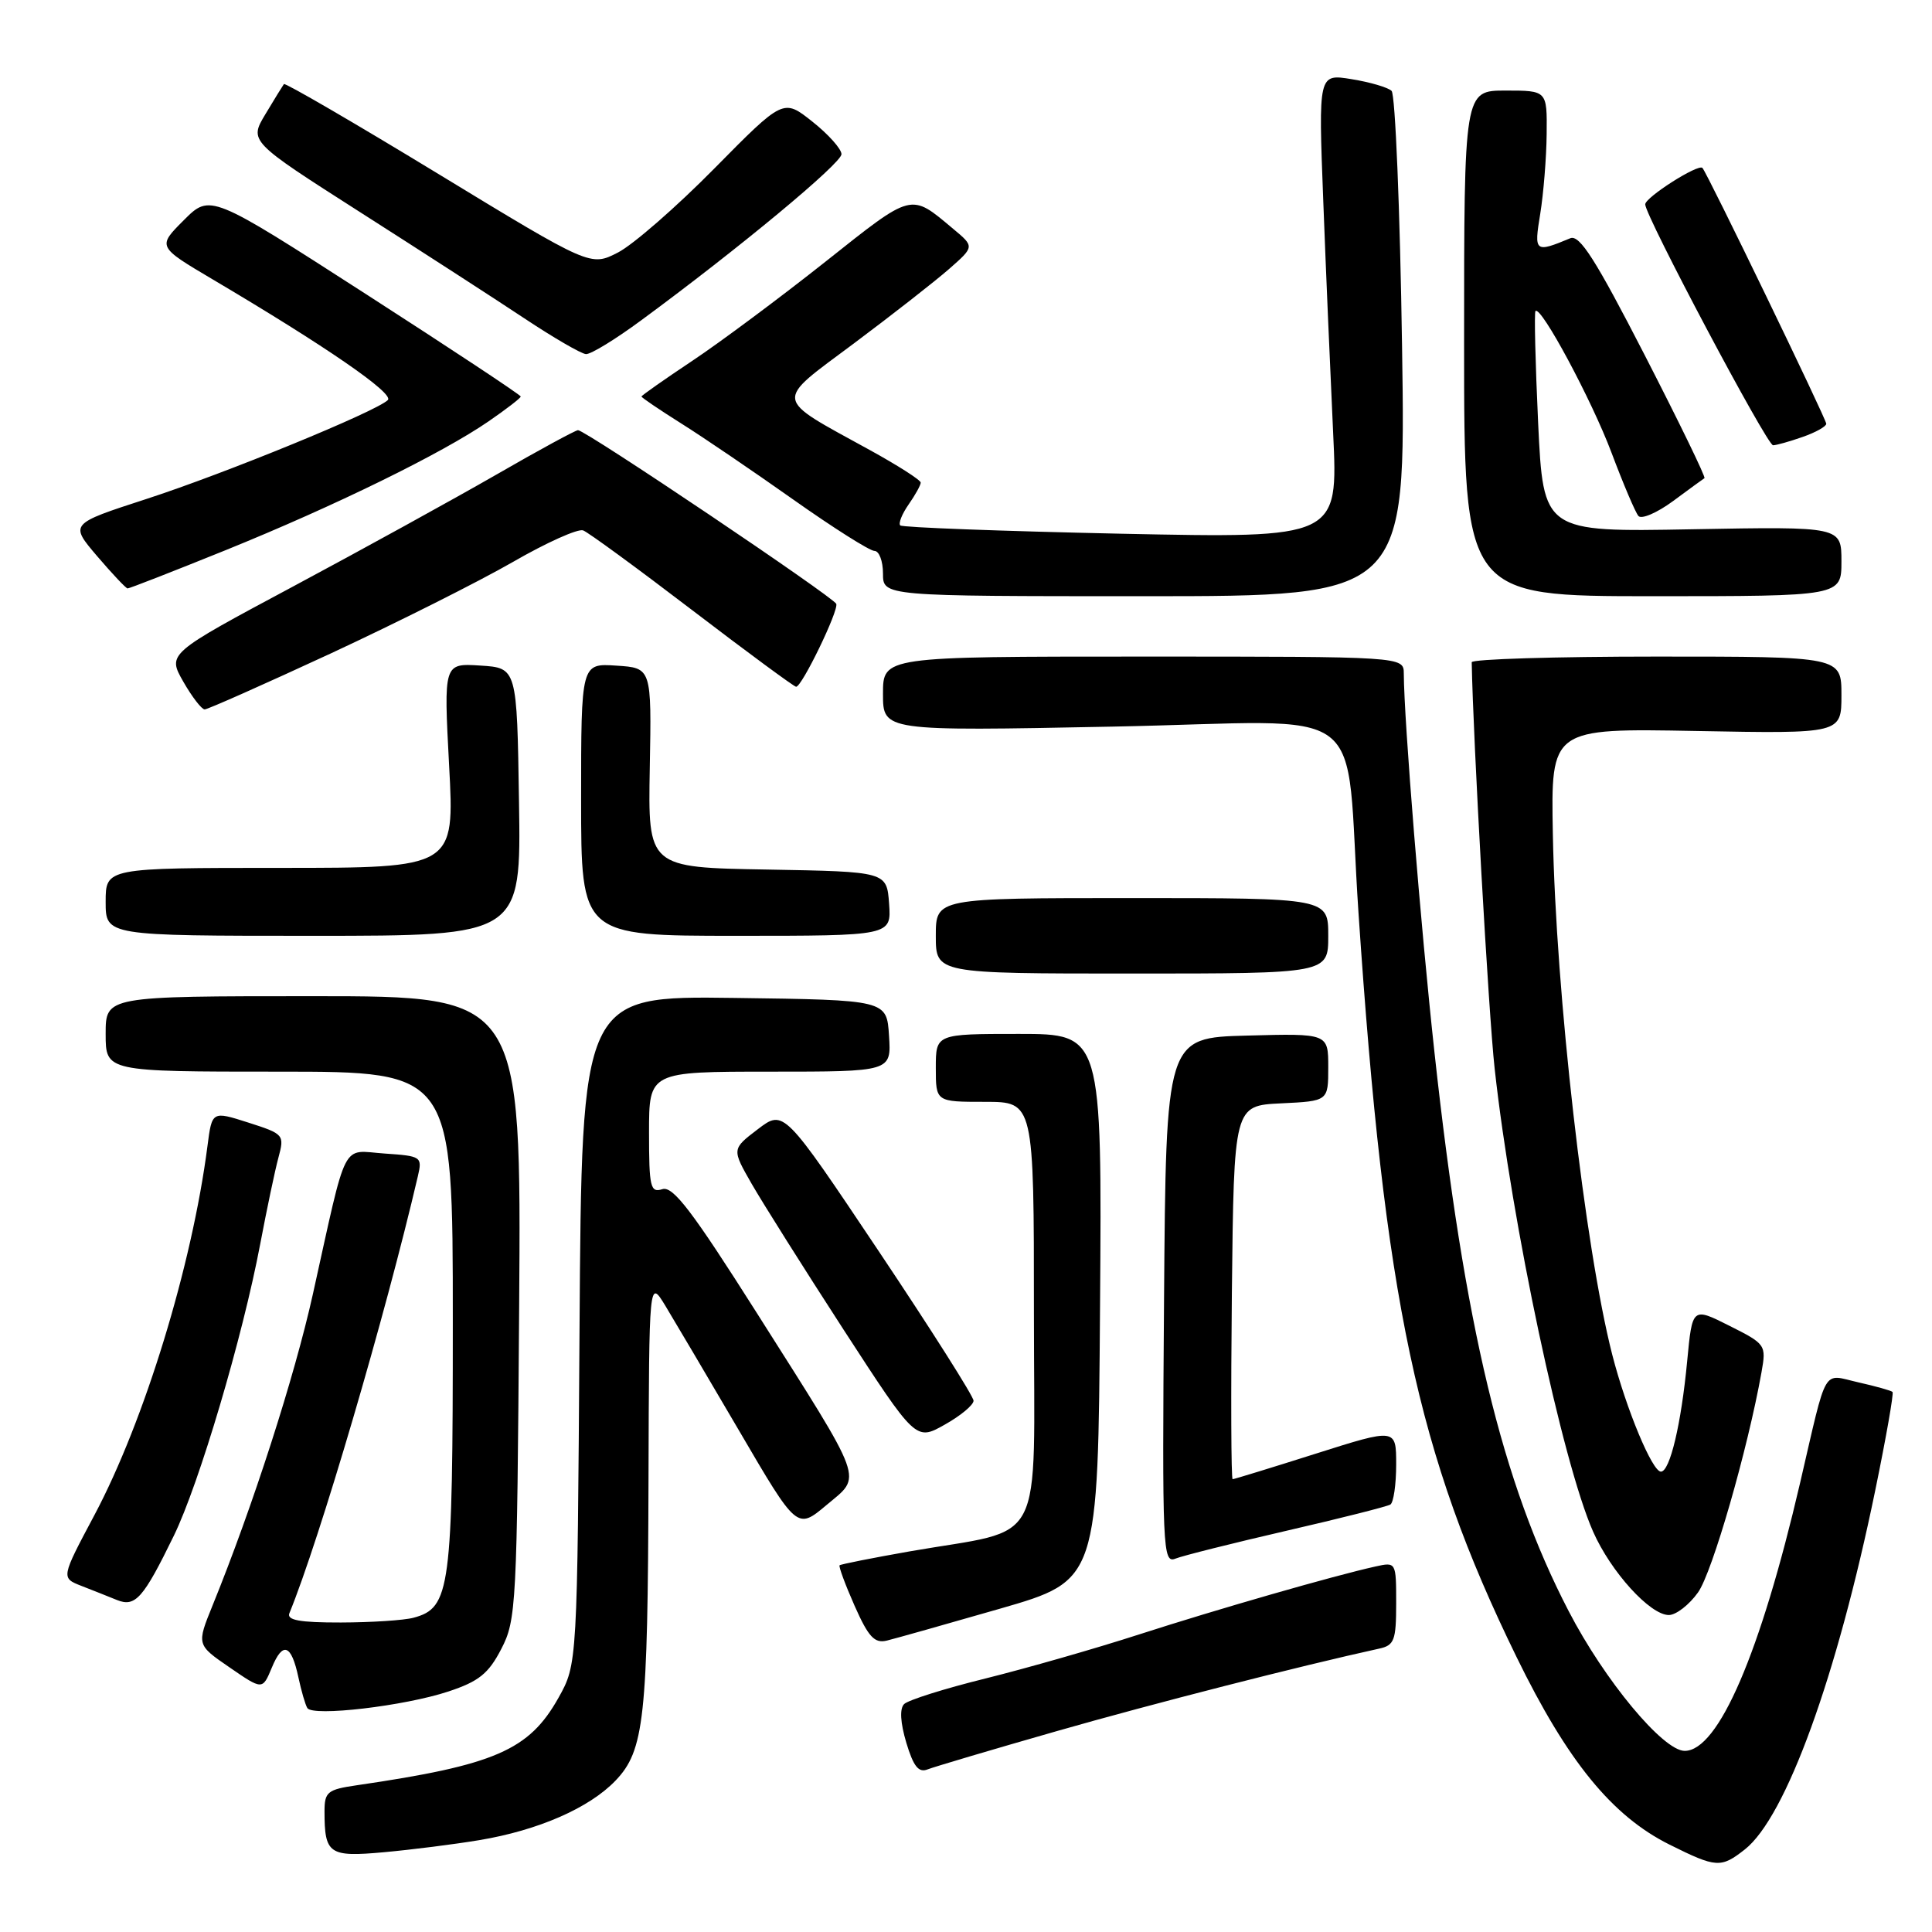 <?xml version="1.0" encoding="UTF-8" standalone="no"?>
<!DOCTYPE svg PUBLIC "-//W3C//DTD SVG 1.1//EN" "http://www.w3.org/Graphics/SVG/1.1/DTD/svg11.dtd" >
<svg xmlns="http://www.w3.org/2000/svg" xmlns:xlink="http://www.w3.org/1999/xlink" version="1.1" viewBox="0 0 256 256">
 <g >
 <path fill="currentColor"
d=" M 231.20 245.06 C 236.64 240.78 243.40 222.18 248.48 197.48 C 249.92 190.49 250.95 184.62 250.77 184.44 C 250.59 184.26 248.56 183.69 246.25 183.17 C 241.40 182.08 242.19 180.71 238.52 196.50 C 233.27 219.06 227.70 232.00 223.23 232.00 C 220.37 232.00 212.60 222.65 207.85 213.47 C 199.01 196.43 194.04 175.72 190.08 139.50 C 188.24 122.64 186.04 95.45 186.01 89.25 C 186.00 87.00 186.00 87.00 151.50 87.00 C 117.00 87.00 117.00 87.00 117.00 91.94 C 117.00 96.88 117.00 96.88 147.42 96.28 C 182.46 95.60 178.08 92.27 180.01 121.00 C 183.47 172.37 187.76 192.57 200.94 219.54 C 207.70 233.39 213.60 240.62 221.22 244.42 C 227.42 247.51 228.03 247.55 231.20 245.06 Z  M 63.50 243.83 C 71.32 242.53 78.08 239.57 81.56 235.94 C 85.37 231.96 85.84 227.68 85.93 196.00 C 86.01 169.50 86.01 169.50 88.15 173.00 C 89.32 174.93 93.73 182.40 97.95 189.60 C 105.61 202.70 105.61 202.70 109.50 199.44 C 114.27 195.43 114.80 196.89 100.26 173.94 C 91.70 160.44 89.18 157.13 87.77 157.57 C 86.18 158.08 86.00 157.32 86.00 150.07 C 86.00 142.00 86.00 142.00 102.05 142.00 C 118.11 142.00 118.11 142.00 117.80 137.25 C 117.50 132.50 117.50 132.50 97.29 132.23 C 77.08 131.96 77.08 131.96 76.79 176.23 C 76.50 220.50 76.50 220.50 74.00 224.97 C 70.10 231.92 65.59 233.88 47.25 236.56 C 43.40 237.12 43.00 237.44 43.00 240.01 C 43.00 245.68 43.59 246.09 50.86 245.43 C 54.51 245.10 60.20 244.38 63.50 243.83 Z  M 140.00 229.39 C 152.82 225.72 172.31 220.74 182.75 218.45 C 184.75 218.02 185.00 217.35 185.00 212.46 C 185.00 206.98 184.99 206.96 182.25 207.57 C 176.85 208.76 161.32 213.22 150.94 216.57 C 145.13 218.45 135.96 221.07 130.57 222.41 C 125.18 223.74 120.33 225.27 119.80 225.80 C 119.19 226.41 119.30 228.26 120.09 230.92 C 121.04 234.07 121.72 234.93 122.92 234.45 C 123.79 234.11 131.47 231.83 140.00 229.39 Z  M 59.42 224.13 C 63.44 222.80 64.73 221.77 66.42 218.50 C 68.41 214.67 68.51 212.76 68.79 173.25 C 69.08 132.00 69.08 132.00 41.54 132.00 C 14.00 132.00 14.00 132.00 14.00 137.00 C 14.00 142.00 14.00 142.00 37.00 142.00 C 60.00 142.00 60.00 142.00 60.00 175.05 C 60.00 210.65 59.68 213.05 54.79 214.36 C 53.53 214.70 49.20 214.98 45.17 214.99 C 39.69 215.00 37.96 214.68 38.35 213.75 C 42.33 204.04 51.05 174.38 55.37 155.85 C 55.97 153.27 55.83 153.18 50.97 152.85 C 45.15 152.45 46.09 150.61 41.46 171.47 C 39.03 182.43 33.48 199.66 28.17 212.72 C 26.05 217.94 26.05 217.94 30.42 220.94 C 34.78 223.94 34.78 223.94 36.01 220.99 C 37.47 217.45 38.60 217.86 39.54 222.26 C 39.92 224.04 40.45 225.87 40.72 226.32 C 41.41 227.49 53.60 226.06 59.42 224.13 Z  M 132.50 213.16 C 145.50 209.41 145.50 209.41 145.76 173.20 C 146.02 137.00 146.02 137.00 135.01 137.00 C 124.00 137.00 124.00 137.00 124.00 141.50 C 124.00 146.00 124.00 146.00 130.50 146.00 C 137.00 146.00 137.00 146.00 137.00 173.95 C 137.00 205.85 138.81 202.37 120.51 205.57 C 115.57 206.44 111.40 207.27 111.25 207.41 C 111.11 207.56 112.00 209.98 113.24 212.78 C 115.07 216.91 115.88 217.78 117.50 217.39 C 118.60 217.12 125.35 215.22 132.50 213.16 Z  M 225.00 211.00 C 226.89 208.35 231.58 192.07 233.41 181.82 C 234.05 178.21 233.97 178.09 229.15 175.67 C 224.24 173.20 224.24 173.20 223.56 180.35 C 222.77 188.70 221.27 195.00 220.08 195.00 C 218.93 195.00 215.49 186.73 213.63 179.50 C 210.00 165.30 206.15 131.60 205.76 110.50 C 205.50 96.50 205.50 96.50 224.75 96.86 C 244.00 97.22 244.00 97.22 244.00 92.11 C 244.00 87.00 244.00 87.00 219.50 87.00 C 206.03 87.00 195.01 87.34 195.01 87.75 C 195.19 97.90 197.24 134.29 198.05 141.60 C 200.32 162.19 207.03 193.75 211.09 202.94 C 213.44 208.27 218.64 214.00 221.13 214.00 C 222.08 214.00 223.83 212.65 225.00 211.00 Z  M 23.03 203.50 C 26.38 196.64 32.16 177.13 34.48 164.84 C 35.35 160.25 36.43 155.10 36.89 153.40 C 37.71 150.36 37.62 150.26 32.91 148.75 C 28.09 147.21 28.09 147.21 27.49 151.86 C 25.44 167.71 19.14 188.28 12.52 200.74 C 8.08 209.08 8.08 209.08 10.79 210.14 C 12.28 210.72 14.40 211.56 15.50 212.01 C 17.93 212.99 18.99 211.79 23.03 203.50 Z  M 170.48 202.83 C 177.61 201.19 183.80 199.62 184.23 199.36 C 184.65 199.10 185.00 196.71 185.00 194.06 C 185.00 189.24 185.00 189.24 174.34 192.62 C 168.48 194.48 163.52 196.00 163.33 196.00 C 163.13 196.00 163.09 184.86 163.23 171.25 C 163.50 146.50 163.50 146.50 169.75 146.20 C 176.00 145.90 176.00 145.90 176.00 141.42 C 176.00 136.93 176.00 136.93 165.25 137.22 C 154.50 137.50 154.50 137.50 154.24 172.36 C 153.99 205.32 154.07 207.19 155.74 206.53 C 156.71 206.14 163.34 204.48 170.48 202.83 Z  M 129.00 185.60 C 129.00 185.03 123.34 176.11 116.43 165.78 C 103.86 147.00 103.86 147.00 100.41 149.63 C 96.96 152.26 96.96 152.26 99.61 156.88 C 101.07 159.42 106.55 168.12 111.80 176.22 C 121.35 190.93 121.35 190.93 125.17 188.78 C 127.28 187.60 129.00 186.17 129.00 185.60 Z  M 176.00 124.00 C 176.00 119.00 176.00 119.00 150.00 119.00 C 124.00 119.00 124.00 119.00 124.00 124.00 C 124.00 129.00 124.00 129.00 150.00 129.00 C 176.00 129.00 176.00 129.00 176.00 124.00 Z  M 68.77 106.25 C 68.50 88.50 68.50 88.50 63.64 88.19 C 58.79 87.88 58.79 87.88 59.51 101.44 C 60.24 115.00 60.24 115.00 37.12 115.00 C 14.00 115.00 14.00 115.00 14.00 119.50 C 14.00 124.00 14.00 124.00 41.52 124.00 C 69.05 124.00 69.05 124.00 68.77 106.25 Z  M 117.81 119.75 C 117.50 115.50 117.50 115.50 101.68 115.22 C 85.86 114.95 85.86 114.95 86.10 101.72 C 86.34 88.50 86.34 88.50 81.67 88.20 C 77.00 87.89 77.00 87.89 77.00 105.95 C 77.00 124.00 77.00 124.00 97.56 124.00 C 118.11 124.00 118.11 124.00 117.81 119.75 Z  M 43.86 86.57 C 52.66 82.48 63.50 77.03 67.95 74.47 C 72.40 71.90 76.59 70.02 77.27 70.28 C 77.95 70.54 84.47 75.31 91.76 80.88 C 99.05 86.45 105.23 91.00 105.49 91.00 C 106.26 91.00 111.14 80.92 110.81 80.02 C 110.48 79.13 77.58 57.00 76.59 57.00 C 76.27 57.00 71.38 59.65 65.75 62.90 C 60.11 66.14 48.00 72.81 38.84 77.71 C 22.18 86.62 22.18 86.62 24.28 90.31 C 25.44 92.34 26.72 94.00 27.12 94.00 C 27.52 94.00 35.05 90.65 43.86 86.57 Z  M 185.78 45.94 C 185.51 27.76 184.88 12.50 184.39 12.04 C 183.90 11.58 181.52 10.88 179.09 10.49 C 174.69 9.77 174.69 9.77 175.34 26.64 C 175.69 35.91 176.29 49.76 176.65 57.41 C 177.31 71.32 177.31 71.32 148.55 70.72 C 132.72 70.38 119.56 69.89 119.29 69.62 C 119.02 69.35 119.52 68.10 120.40 66.84 C 121.28 65.58 122.00 64.28 122.00 63.95 C 122.00 63.61 118.96 61.67 115.25 59.63 C 102.36 52.54 102.50 53.45 113.14 45.51 C 118.22 41.71 123.90 37.27 125.76 35.64 C 129.13 32.68 129.13 32.68 126.31 30.33 C 120.59 25.54 121.04 25.42 109.37 34.68 C 103.39 39.42 95.46 45.33 91.75 47.80 C 88.04 50.27 85.00 52.41 85.00 52.54 C 85.00 52.68 87.36 54.28 90.25 56.10 C 93.14 57.91 99.83 62.46 105.12 66.20 C 110.41 69.94 115.25 73.00 115.87 73.00 C 116.49 73.00 117.00 74.35 117.00 76.00 C 117.00 79.00 117.00 79.00 151.64 79.00 C 186.28 79.00 186.28 79.00 185.78 45.94 Z  M 244.00 74.38 C 244.00 69.77 244.00 69.77 224.25 70.13 C 204.50 70.50 204.50 70.50 203.81 56.02 C 203.44 48.05 203.28 41.39 203.46 41.21 C 204.19 40.48 210.91 53.00 213.54 60.00 C 215.09 64.12 216.69 67.89 217.10 68.37 C 217.50 68.84 219.56 67.96 221.67 66.41 C 223.77 64.85 225.66 63.48 225.85 63.36 C 226.04 63.23 222.47 55.89 217.92 47.03 C 211.43 34.40 209.31 31.06 208.07 31.57 C 203.37 33.52 203.25 33.43 204.09 28.33 C 204.52 25.67 204.91 20.91 204.94 17.75 C 205.00 12.00 205.00 12.00 199.50 12.00 C 194.00 12.00 194.00 12.00 194.00 45.50 C 194.00 79.00 194.00 79.00 219.00 79.00 C 244.00 79.00 244.00 79.00 244.00 74.38 Z  M 29.90 72.90 C 44.34 67.05 58.56 60.09 64.74 55.83 C 67.08 54.22 69.00 52.74 69.00 52.54 C 69.00 52.34 59.74 46.21 48.43 38.93 C 27.85 25.68 27.85 25.68 24.35 29.18 C 20.85 32.68 20.85 32.68 28.18 37.02 C 43.18 45.89 52.26 52.14 51.39 53.01 C 49.84 54.53 29.90 62.71 19.36 66.13 C 9.23 69.42 9.23 69.42 12.86 73.68 C 14.86 76.02 16.68 77.95 16.90 77.97 C 17.12 77.99 22.97 75.70 29.90 72.90 Z  M 238.85 57.90 C 240.58 57.30 241.99 56.51 241.99 56.15 C 241.97 55.49 226.18 22.85 225.58 22.25 C 225.01 21.68 218.00 26.15 218.00 27.08 C 218.00 28.60 234.13 59.00 234.94 59.00 C 235.36 59.00 237.12 58.51 238.85 57.90 Z  M 84.98 42.43 C 97.87 32.95 111.50 21.64 111.50 20.43 C 111.50 19.74 109.77 17.80 107.65 16.12 C 103.80 13.06 103.80 13.06 94.65 22.33 C 89.62 27.43 83.87 32.44 81.88 33.46 C 78.25 35.32 78.25 35.32 58.07 23.04 C 46.98 16.29 37.77 10.94 37.62 11.14 C 37.47 11.34 36.37 13.12 35.18 15.11 C 33.01 18.72 33.01 18.72 47.71 28.11 C 55.80 33.27 65.59 39.60 69.46 42.17 C 73.33 44.74 77.01 46.88 77.64 46.92 C 78.27 46.97 81.57 44.95 84.98 42.43 Z "/>
</g>
</svg>